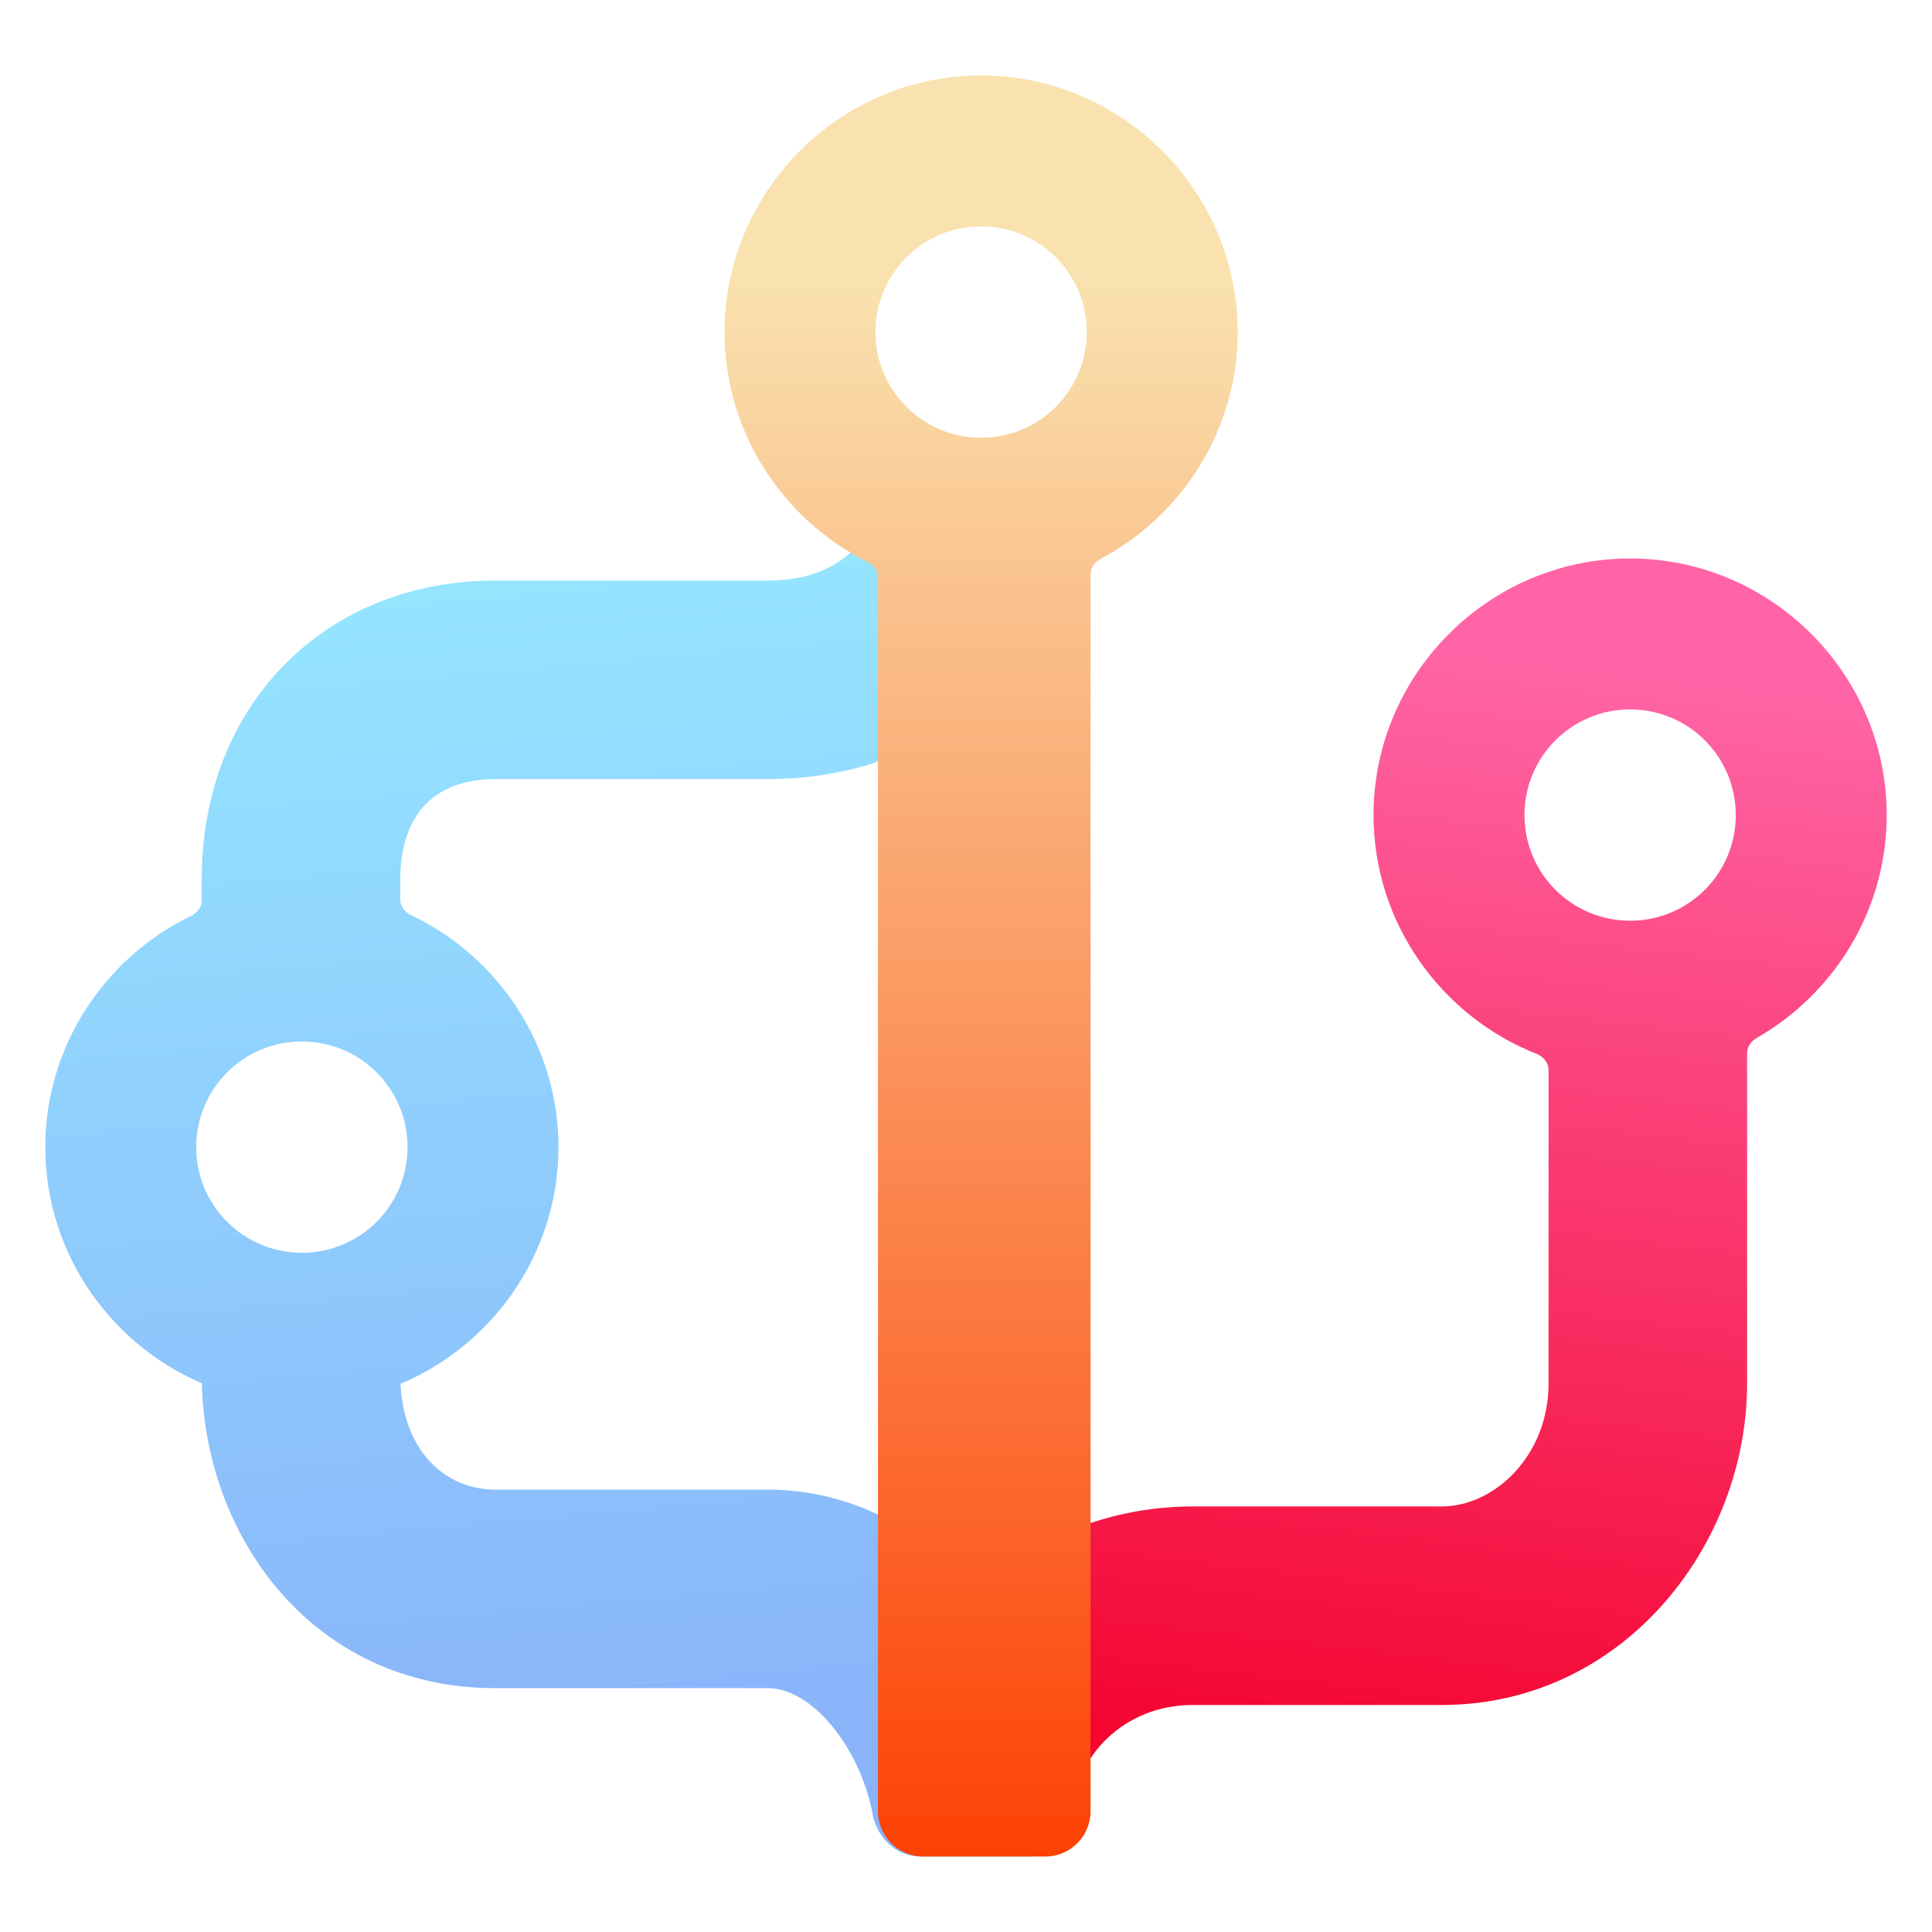 <svg width="64" height="64" viewBox="0 0 64 64" fill="none" xmlns="http://www.w3.org/2000/svg">
<path fill-rule="evenodd" clip-rule="evenodd" d="M46 27C46 22.605 49.605 19 54 19C58.395 19 62 22.605 62 27C62 29.966 60.357 32.573 57.938 33.954C57.602 34.146 57.375 34.494 57.375 34.882V45.83C57.375 50.973 53.437 55.98 47.755 55.98H39.501C36.987 55.98 35.067 57.909 35.067 60.079V60.079C35.067 59.92 34.938 59.791 34.779 59.791H29.494C29.655 54.351 34.347 50.403 39.501 50.403H47.755C49.831 50.403 51.798 48.446 51.798 45.83V35.441C51.798 34.995 51.501 34.61 51.086 34.446C48.118 33.273 46 30.368 46 27ZM29.494 59.791C29.492 59.886 29.49 59.983 29.49 60.079V59.795C29.49 59.793 29.492 59.791 29.494 59.791V59.791ZM54 31C56.211 31 58 29.211 58 27C58 24.789 56.211 23 54 23C51.789 23 50 24.789 50 27C50 29.211 51.789 31 54 31Z" fill="url(#paint0_linear_726_65)"/>
<path d="M29.494 59.791L28.995 59.776L28.995 59.776L29.494 59.791ZM51.086 34.446L50.903 34.911L51.086 34.446ZM54 18.5C49.329 18.5 45.5 22.329 45.5 27H46.5C46.5 22.882 49.882 19.5 54 19.5V18.5ZM62.5 27C62.5 22.329 58.671 18.5 54 18.5V19.5C58.118 19.5 61.5 22.882 61.5 27H62.5ZM58.186 34.388C60.753 32.923 62.5 30.155 62.5 27H61.5C61.5 29.778 59.962 32.223 57.69 33.52L58.186 34.388ZM57.875 45.83V34.882H56.875V45.83H57.875ZM47.755 56.48C53.764 56.48 57.875 51.195 57.875 45.83H56.875C56.875 50.751 53.11 55.48 47.755 55.48V56.48ZM39.501 56.48H47.755V55.48H39.501V56.48ZM35.567 60.079C35.567 58.209 37.238 56.48 39.501 56.48V55.48C36.736 55.48 34.567 57.608 34.567 60.079H35.567ZM29.494 60.291H34.779V59.291H29.494V60.291ZM39.501 49.903C34.108 49.903 29.164 54.035 28.995 59.776L29.994 59.806C30.146 54.666 34.585 50.903 39.501 50.903V49.903ZM47.755 49.903H39.501V50.903H47.755V49.903ZM51.298 45.83C51.298 48.21 49.517 49.903 47.755 49.903V50.903C50.146 50.903 52.298 48.682 52.298 45.83H51.298ZM51.298 35.441V45.83H52.298V35.441H51.298ZM45.5 27C45.5 30.582 47.752 33.666 50.903 34.911L51.27 33.981C48.485 32.88 46.5 30.154 46.5 27H45.5ZM29.99 60.079C29.99 59.987 29.992 59.896 29.994 59.806L28.995 59.776C28.992 59.877 28.99 59.978 28.99 60.079H29.99ZM28.99 59.795V60.079H29.99V59.795H28.99ZM57.5 27C57.5 28.935 55.935 30.5 54 30.5V31.5C56.487 31.5 58.5 29.487 58.5 27H57.5ZM54 23.5C55.935 23.5 57.5 25.065 57.5 27H58.5C58.5 24.513 56.487 22.5 54 22.5V23.5ZM50.5 27C50.5 25.065 52.065 23.5 54 23.5V22.5C51.513 22.5 49.5 24.513 49.5 27H50.5ZM54 30.5C52.065 30.5 50.5 28.935 50.5 27H49.5C49.5 29.487 51.513 31.5 54 31.5V30.5ZM29.99 59.795C29.99 60.069 29.768 60.291 29.494 60.291V59.291C29.216 59.291 28.99 59.517 28.99 59.795H29.99ZM52.298 35.441C52.298 34.764 51.849 34.21 51.27 33.981L50.903 34.911C51.152 35.01 51.298 35.227 51.298 35.441H52.298ZM35.567 60.079C35.567 59.644 35.214 59.291 34.779 59.291V60.291C34.662 60.291 34.567 60.196 34.567 60.079H35.567ZM57.69 33.52C57.217 33.79 56.875 34.293 56.875 34.882H57.875C57.875 34.695 57.986 34.503 58.186 34.388L57.69 33.52Z" fill="url(#paint1_linear_726_65)"/>
<path fill-rule="evenodd" clip-rule="evenodd" d="M34.068 15.266C34.62 15.266 35.068 15.713 35.068 16.266V17.162C35.068 19.854 34.022 21.208 32.187 22.865C30.38 24.497 27.975 25.308 25.448 25.308H16.413C15.144 25.308 14.284 25.735 13.739 26.297C13.186 26.867 12.76 27.782 12.76 29.1V29.8C12.76 30.218 13.023 30.586 13.401 30.765C16.111 32.051 18 34.819 18 38C18 41.41 15.83 44.344 12.804 45.488C12.778 45.498 12.76 45.524 12.76 45.552V45.552C12.76 48.252 14.411 49.846 16.413 49.846H25.448C28.525 49.846 30.973 51.619 32.537 53.673C33.903 55.468 34.811 57.733 35.021 60.001C35.072 60.551 34.62 61 34.068 61H30.491C29.939 61 29.496 60.549 29.398 60.006C29.213 58.983 28.76 57.919 28.099 57.052C27.217 55.893 26.249 55.423 25.448 55.423H16.413C10.656 55.423 7.183 50.611 7.183 45.552V45.552C7.183 45.511 7.158 45.474 7.119 45.459C4.134 44.294 2 41.381 2 38C2 34.838 3.866 32.085 6.55 30.789C6.924 30.609 7.183 30.242 7.183 29.827V29.1C7.183 26.539 8.038 24.164 9.736 22.414C11.442 20.654 13.803 19.731 16.413 19.731H25.448C26.8 19.731 27.81 19.303 28.449 18.726C28.616 18.575 28.769 18.479 28.904 18.394C29.263 18.168 29.491 18.025 29.491 17.162V16.266C29.491 15.713 29.939 15.266 30.491 15.266H34.068ZM10 42C12.211 42 14 40.211 14 38C14 35.789 12.211 34 10 34C7.789 34 6 35.789 6 38C6 40.211 7.789 42 10 42Z" fill="url(#paint2_linear_726_65)"/>
<path d="M32.187 22.865L31.852 22.494L31.852 22.494L32.187 22.865ZM13.739 26.297L13.38 25.948L13.38 25.948L13.739 26.297ZM32.537 53.673L32.935 53.37L32.935 53.37L32.537 53.673ZM28.099 57.052L27.702 57.355L27.702 57.355L28.099 57.052ZM9.736 22.414L10.095 22.762L10.095 22.762L9.736 22.414ZM28.449 18.726L28.114 18.355L28.114 18.355L28.449 18.726ZM28.904 18.394L29.17 18.817L29.17 18.817L28.904 18.394ZM6.55 30.789L6.332 30.339L6.55 30.789ZM29.398 60.006L28.906 60.095L29.398 60.006ZM35.021 60.001L34.523 60.048L35.021 60.001ZM7.119 45.459L7.301 44.993L7.119 45.459ZM12.804 45.488L12.627 45.021L12.804 45.488ZM13.401 30.765L13.615 30.314L13.401 30.765ZM35.568 17.162V16.266H34.568V17.162H35.568ZM32.522 23.236C33.45 22.398 34.22 21.601 34.752 20.644C35.291 19.677 35.568 18.579 35.568 17.162H34.568C34.568 18.437 34.322 19.362 33.879 20.158C33.429 20.966 32.759 21.674 31.852 22.494L32.522 23.236ZM25.448 25.808C28.08 25.808 30.61 24.963 32.522 23.236L31.852 22.494C30.15 24.031 27.87 24.808 25.448 24.808V25.808ZM16.413 25.808H25.448V24.808H16.413V25.808ZM14.098 26.645C14.539 26.19 15.265 25.808 16.413 25.808V24.808C15.023 24.808 14.028 25.28 13.38 25.948L14.098 26.645ZM13.26 29.1C13.26 27.894 13.647 27.11 14.098 26.645L13.38 25.948C12.725 26.624 12.26 27.67 12.26 29.1H13.26ZM13.26 29.8V29.1H12.26V29.8H13.26ZM18.5 38C18.5 34.617 16.491 31.678 13.615 30.314L13.186 31.217C15.73 32.424 17.5 35.021 17.5 38H18.5ZM12.981 45.956C16.193 44.741 18.5 41.626 18.5 38H17.5C17.5 41.193 15.466 43.947 12.627 45.021L12.981 45.956ZM16.413 49.346C15.55 49.346 14.773 49.005 14.207 48.377C13.64 47.747 13.26 46.799 13.26 45.552H12.26C12.26 47.004 12.705 48.204 13.464 49.046C14.224 49.89 15.274 50.346 16.413 50.346V49.346ZM25.448 49.346H16.413V50.346H25.448V49.346ZM32.935 53.37C31.31 51.237 28.73 49.346 25.448 49.346V50.346C28.32 50.346 30.635 52.001 32.139 53.976L32.935 53.37ZM35.519 59.955C35.3 57.591 34.356 55.237 32.935 53.37L32.139 53.976C33.45 55.699 34.322 57.876 34.523 60.048L35.519 59.955ZM30.491 61.5H34.068V60.5H30.491V61.5ZM27.702 57.355C28.312 58.157 28.734 59.148 28.906 60.095L29.89 59.917C29.691 58.819 29.207 57.681 28.497 56.749L27.702 57.355ZM25.448 55.923C26.048 55.923 26.883 56.279 27.702 57.355L28.497 56.749C27.552 55.507 26.451 54.923 25.448 54.923V55.923ZM16.413 55.923H25.448V54.923H16.413V55.923ZM6.683 45.552C6.683 50.817 10.315 55.923 16.413 55.923V54.923C10.998 54.923 7.683 50.405 7.683 45.552H6.683ZM1.5 38C1.5 41.595 3.768 44.689 6.938 45.925L7.301 44.993C4.499 43.9 2.5 41.166 2.5 38H1.5ZM6.332 30.339C3.484 31.714 1.5 34.637 1.5 38H2.5C2.5 35.039 4.248 32.456 6.767 31.239L6.332 30.339ZM6.683 29.1V29.827H7.683V29.1H6.683ZM9.377 22.066C7.577 23.922 6.683 26.428 6.683 29.1H7.683C7.683 26.65 8.5 24.406 10.095 22.762L9.377 22.066ZM16.413 19.231C13.683 19.231 11.188 20.199 9.377 22.066L10.095 22.762C11.697 21.11 13.923 20.231 16.413 20.231V19.231ZM25.448 19.231H16.413V20.231H25.448V19.231ZM28.114 18.355C27.579 18.838 26.694 19.231 25.448 19.231V20.231C26.906 20.231 28.041 19.768 28.784 19.097L28.114 18.355ZM28.638 17.971C28.502 18.056 28.316 18.172 28.114 18.355L28.784 19.097C28.916 18.978 29.037 18.901 29.17 18.817L28.638 17.971ZM28.991 17.162C28.991 17.563 28.935 17.706 28.902 17.762C28.871 17.814 28.832 17.849 28.638 17.971L29.17 18.817C29.336 18.713 29.59 18.563 29.762 18.272C29.933 17.984 29.991 17.624 29.991 17.162H28.991ZM28.991 16.266V17.162H29.991V16.266H28.991ZM34.068 14.766H30.491V15.766H34.068V14.766ZM13.5 38C13.5 39.935 11.935 41.5 10 41.5V42.5C12.487 42.5 14.5 40.487 14.5 38H13.5ZM10 34.5C11.935 34.5 13.5 36.065 13.5 38H14.5C14.5 35.513 12.487 33.5 10 33.5V34.5ZM6.5 38C6.5 36.065 8.065 34.5 10 34.5V33.5C7.513 33.5 5.5 35.513 5.5 38H6.5ZM10 41.5C8.065 41.5 6.5 39.935 6.5 38H5.5C5.5 40.487 7.513 42.5 10 42.5V41.5ZM29.991 16.266C29.991 15.989 30.215 15.766 30.491 15.766V14.766C29.662 14.766 28.991 15.437 28.991 16.266H29.991ZM6.767 31.239C7.291 30.986 7.683 30.458 7.683 29.827H6.683C6.683 30.026 6.556 30.231 6.332 30.339L6.767 31.239ZM30.491 60.5C30.23 60.5 29.954 60.275 29.89 59.917L28.906 60.095C29.038 60.824 29.647 61.5 30.491 61.5V60.5ZM34.523 60.048C34.544 60.274 34.357 60.5 34.068 60.5V61.5C34.883 61.5 35.6 60.829 35.519 59.955L34.523 60.048ZM7.683 45.552C7.683 45.302 7.528 45.082 7.301 44.993L6.938 45.925C6.787 45.866 6.683 45.72 6.683 45.552H7.683ZM12.627 45.021C12.409 45.103 12.26 45.313 12.26 45.552H13.26C13.26 45.734 13.147 45.893 12.981 45.956L12.627 45.021ZM12.26 29.8C12.26 30.435 12.657 30.966 13.186 31.217L13.615 30.314C13.389 30.206 13.26 30.001 13.26 29.8H12.26ZM35.568 16.266C35.568 15.437 34.896 14.766 34.068 14.766V15.766C34.344 15.766 34.568 15.989 34.568 16.266H35.568Z" fill="url(#paint3_linear_726_65)"/>
<path fill-rule="evenodd" clip-rule="evenodd" d="M24.5 11C24.5 14.127 26.326 16.855 28.963 18.168C29.33 18.351 29.584 18.715 29.584 19.125V60C29.584 60.552 30.032 61 30.584 61H34.626C35.178 61 35.626 60.552 35.626 60V19.018C35.626 18.618 35.867 18.262 36.22 18.074C38.758 16.728 40.5 14.055 40.5 11C40.5 6.605 36.895 3 32.5 3C28.105 3 24.5 6.605 24.5 11ZM32.5 15C34.711 15 36.5 13.211 36.5 11C36.5 8.789 34.711 7 32.5 7C30.289 7 28.5 8.789 28.5 11C28.5 13.211 30.289 15 32.5 15Z" fill="url(#paint4_linear_726_65)"/>
<path d="M36.22 18.074L35.986 17.632L36.22 18.074ZM29.186 17.721C26.71 16.488 25 13.929 25 11H24C24 14.326 25.942 17.223 28.74 18.616L29.186 17.721ZM30.084 60V19.125H29.084V60H30.084ZM34.626 60.5H30.584V61.5H34.626V60.5ZM35.126 19.018V60H36.126V19.018H35.126ZM40 11C40 13.86 38.369 16.368 35.986 17.632L36.454 18.516C39.148 17.087 41 14.249 41 11H40ZM32.5 3.5C36.618 3.5 40 6.882 40 11H41C41 6.329 37.171 2.5 32.5 2.5V3.5ZM25 11C25 6.882 28.382 3.5 32.5 3.5V2.5C27.829 2.5 24 6.329 24 11H25ZM36 11C36 12.935 34.435 14.5 32.5 14.5V15.5C34.987 15.5 37 13.487 37 11H36ZM32.5 7.5C34.435 7.5 36 9.065 36 11H37C37 8.513 34.987 6.5 32.5 6.5V7.5ZM29 11C29 9.065 30.565 7.5 32.5 7.5V6.5C30.013 6.5 28 8.513 28 11H29ZM32.5 14.5C30.565 14.5 29 12.935 29 11H28C28 13.487 30.013 15.5 32.5 15.5V14.5ZM36.126 19.018C36.126 18.826 36.244 18.628 36.454 18.516L35.986 17.632C35.49 17.895 35.126 18.41 35.126 19.018H36.126ZM34.626 61.5C35.454 61.5 36.126 60.828 36.126 60H35.126C35.126 60.276 34.902 60.5 34.626 60.5V61.5ZM29.084 60C29.084 60.828 29.756 61.5 30.584 61.5V60.5C30.308 60.5 30.084 60.276 30.084 60H29.084ZM28.74 18.616C28.96 18.725 29.084 18.928 29.084 19.125H30.084C30.084 18.502 29.701 17.977 29.186 17.721L28.74 18.616Z" fill="url(#paint5_linear_726_65)"/>
<defs>
<linearGradient id="paint0_linear_726_65" x1="52.542" y1="22.051" x2="48.236" y2="58.441" gradientUnits="userSpaceOnUse">
<stop stop-color="#FF65A6"/>
<stop offset="1" stop-color="#F40631"/>
</linearGradient>
<linearGradient id="paint1_linear_726_65" x1="52.542" y1="22.051" x2="48.236" y2="58.441" gradientUnits="userSpaceOnUse">
<stop stop-color="#FF65A6"/>
<stop offset="1" stop-color="#F40631"/>
</linearGradient>
<linearGradient id="paint2_linear_726_65" x1="26.563" y1="56.939" x2="23.172" y2="18.799" gradientUnits="userSpaceOnUse">
<stop stop-color="#89b4fa"/>
<stop offset="1" stop-color="#95E5FF"/>
</linearGradient>
<linearGradient id="paint3_linear_726_65" x1="26.563" y1="56.939" x2="23.172" y2="18.799" gradientUnits="userSpaceOnUse">
<stop stop-color="#89b4fa"/>
<stop offset="1" stop-color="#95E5FF"/>
</linearGradient>
<linearGradient id="paint4_linear_726_65" x1="32.279" y1="75.5" x2="32.279" y2="3" gradientUnits="userSpaceOnUse">
<stop offset="0.174" stop-color="#FD3D00"/>
<stop offset="0.913" stop-color="#f9e2af"/>
</linearGradient>
<linearGradient id="paint5_linear_726_65" x1="32.279" y1="75.5" x2="32.279" y2="3" gradientUnits="userSpaceOnUse">
<stop offset="0.174" stop-color="#FD3D00"/>
<stop offset="0.913" stop-color="#f9e2af"/>
</linearGradient>
</defs>
</svg>
